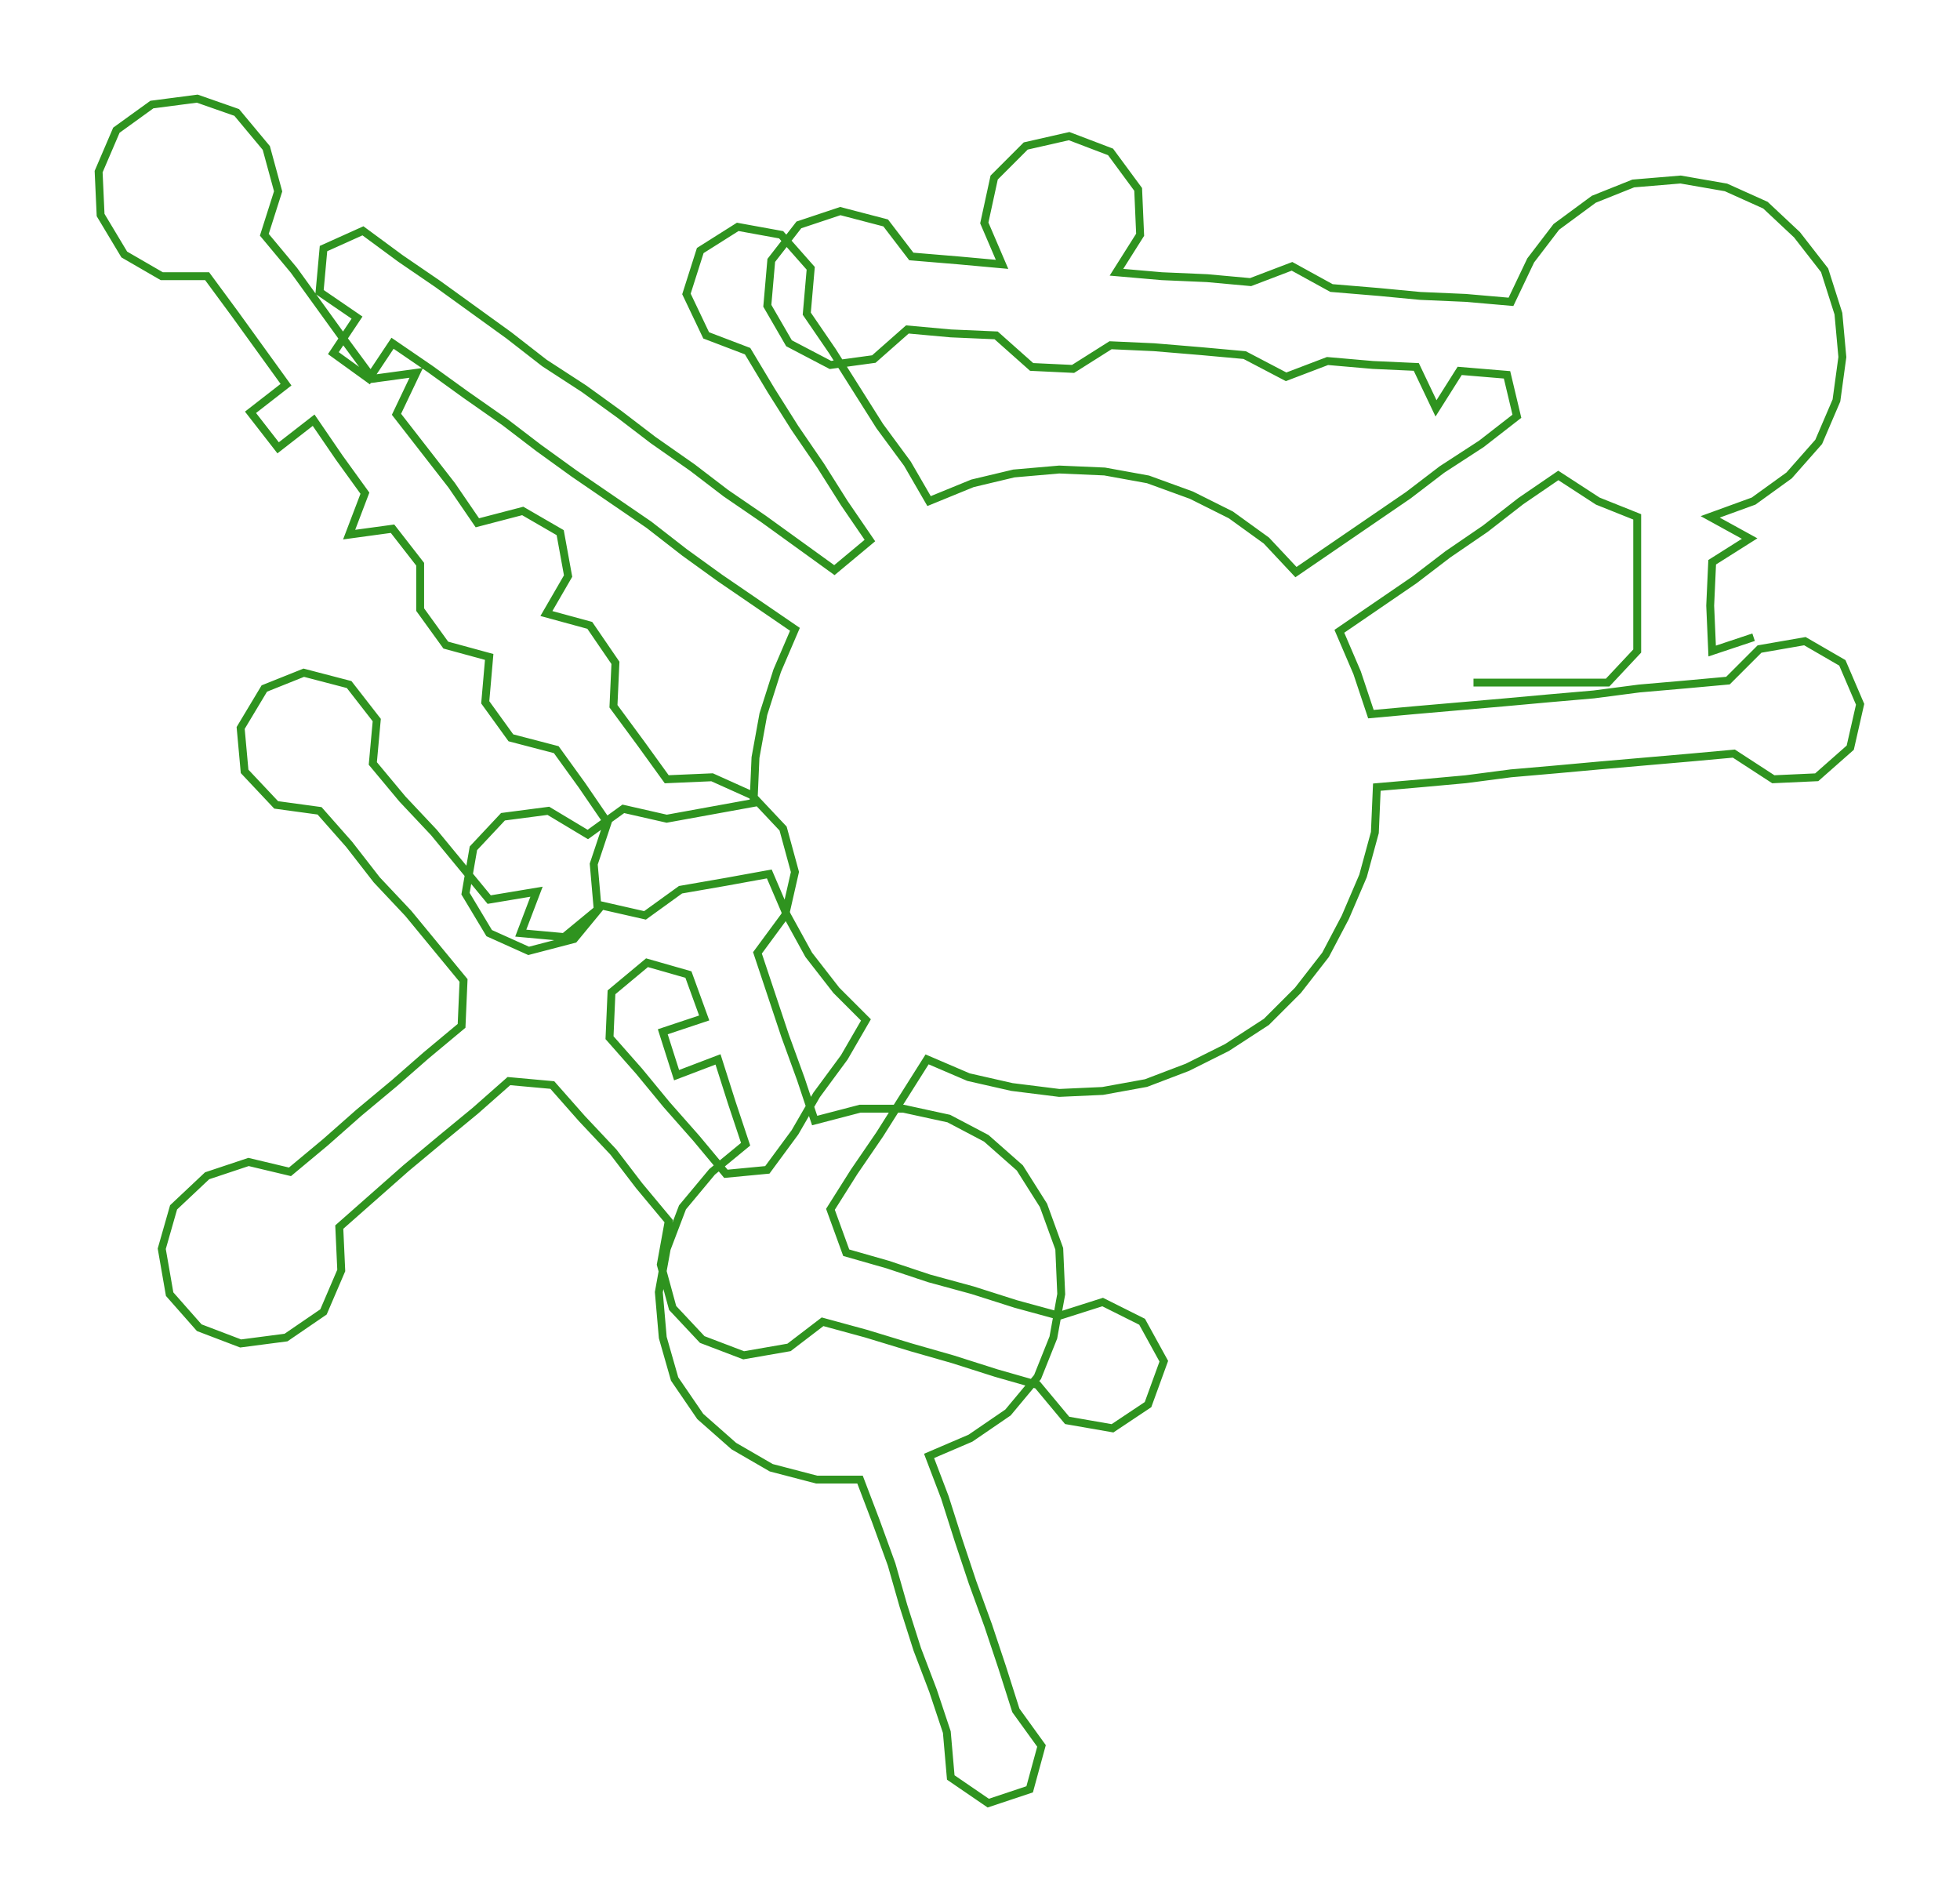 <ns0:svg xmlns:ns0="http://www.w3.org/2000/svg" width="300px" height="291.205px" viewBox="0 0 993.64 964.51"><ns0:path style="stroke:#2f931f;stroke-width:4px;fill:none;" d="M747 346 L747 346 L769 346 L792 346 L815 346 L830 330 L830 307 L830 285 L830 262 L810 254 L790 241 L771 254 L753 268 L734 281 L717 294 L698 307 L679 320 L688 341 L695 362 L717 360 L740 358 L763 356 L785 354 L808 352 L831 349 L854 347 L876 345 L892 329 L915 325 L934 336 L943 357 L938 379 L921 394 L899 395 L879 382 L857 384 L834 386 L811 388 L789 390 L766 392 L743 395 L721 397 L698 399 L697 422 L691 444 L682 465 L672 484 L658 502 L642 518 L622 531 L602 541 L581 549 L559 553 L537 554 L513 551 L491 546 L470 537 L458 556 L446 575 L433 594 L421 613 L429 635 L450 641 L471 648 L493 654 L515 661 L537 667 L559 660 L579 670 L590 690 L582 712 L564 724 L541 720 L526 702 L505 696 L483 689 L462 683 L439 676 L417 670 L400 683 L377 687 L356 679 L341 663 L335 641 L339 619 L324 601 L311 584 L295 567 L280 550 L258 548 L241 563 L224 577 L206 592 L189 607 L172 622 L173 644 L164 665 L145 678 L122 681 L101 673 L86 656 L82 633 L88 612 L105 596 L126 589 L147 594 L165 579 L182 564 L200 549 L216 535 L234 520 L235 497 L221 480 L207 463 L191 446 L177 428 L162 411 L140 408 L124 391 L122 369 L134 349 L154 341 L177 347 L191 365 L189 387 L204 405 L220 422 L234 439 L248 456 L272 452 L264 473 L286 475 L303 461 L301 438 L308 417 L295 398 L282 380 L259 374 L246 356 L248 333 L226 327 L213 309 L213 286 L199 268 L177 271 L185 250 L172 232 L159 213 L141 227 L127 209 L145 195 L132 177 L119 159 L105 140 L82 140 L63 129 L51 109 L50 87 L59 66 L77 53 L100 50 L120 57 L135 75 L141 97 L134 119 L149 137 L162 155 L175 173 L189 192 L211 189 L201 210 L215 228 L229 246 L242 265 L265 259 L284 270 L288 292 L277 311 L299 317 L312 336 L311 358 L325 377 L338 395 L361 394 L381 403 L397 420 L403 442 L398 464 L384 483 L391 504 L398 525 L406 547 L413 568 L436 562 L458 562 L481 567 L500 577 L517 592 L529 611 L537 633 L538 656 L534 678 L526 698 L511 716 L492 729 L471 738 L479 759 L486 781 L493 802 L501 824 L508 845 L515 867 L528 885 L522 907 L501 914 L482 901 L480 878 L473 857 L465 836 L458 814 L452 793 L444 771 L436 750 L414 750 L391 744 L372 733 L355 718 L342 699 L336 678 L334 655 L338 633 L346 612 L361 594 L378 580 L371 559 L364 537 L343 545 L336 523 L357 516 L349 494 L328 488 L310 503 L309 526 L324 543 L338 560 L353 577 L368 595 L389 593 L403 574 L414 555 L428 536 L439 517 L424 502 L410 484 L399 464 L390 443 L368 447 L345 451 L327 464 L305 459 L291 476 L268 482 L248 473 L236 453 L240 430 L255 414 L278 411 L298 423 L316 410 L338 415 L360 411 L382 407 L383 384 L387 362 L394 340 L403 319 L384 306 L365 293 L347 280 L329 266 L310 253 L291 240 L273 227 L256 214 L236 200 L218 187 L199 174 L187 192 L169 179 L181 161 L162 148 L164 126 L184 117 L203 131 L222 144 L240 157 L258 170 L276 184 L296 197 L314 210 L331 223 L351 237 L368 250 L387 263 L405 276 L423 289 L441 274 L428 255 L416 236 L403 217 L391 198 L379 178 L358 170 L348 149 L355 127 L374 115 L396 119 L411 136 L409 159 L422 178 L434 197 L446 216 L460 235 L471 254 L493 245 L514 240 L537 238 L560 239 L582 243 L604 251 L624 261 L642 274 L657 290 L676 277 L695 264 L714 251 L731 238 L751 225 L769 211 L764 190 L740 188 L728 207 L718 186 L696 185 L673 183 L652 191 L631 180 L609 178 L585 176 L563 175 L544 187 L523 186 L505 170 L482 169 L460 167 L443 182 L421 185 L400 174 L389 155 L391 132 L405 114 L426 107 L449 113 L462 130 L486 132 L508 134 L499 113 L504 90 L520 74 L542 69 L563 77 L577 96 L578 119 L566 138 L589 140 L612 141 L634 143 L655 135 L675 146 L699 148 L720 150 L743 151 L766 153 L776 132 L789 115 L808 101 L828 93 L852 91 L875 95 L895 104 L911 119 L925 137 L932 159 L934 181 L931 203 L922 224 L907 241 L889 254 L867 262 L887 273 L868 285 L867 307 L868 330 L889 323" /></ns0:svg>